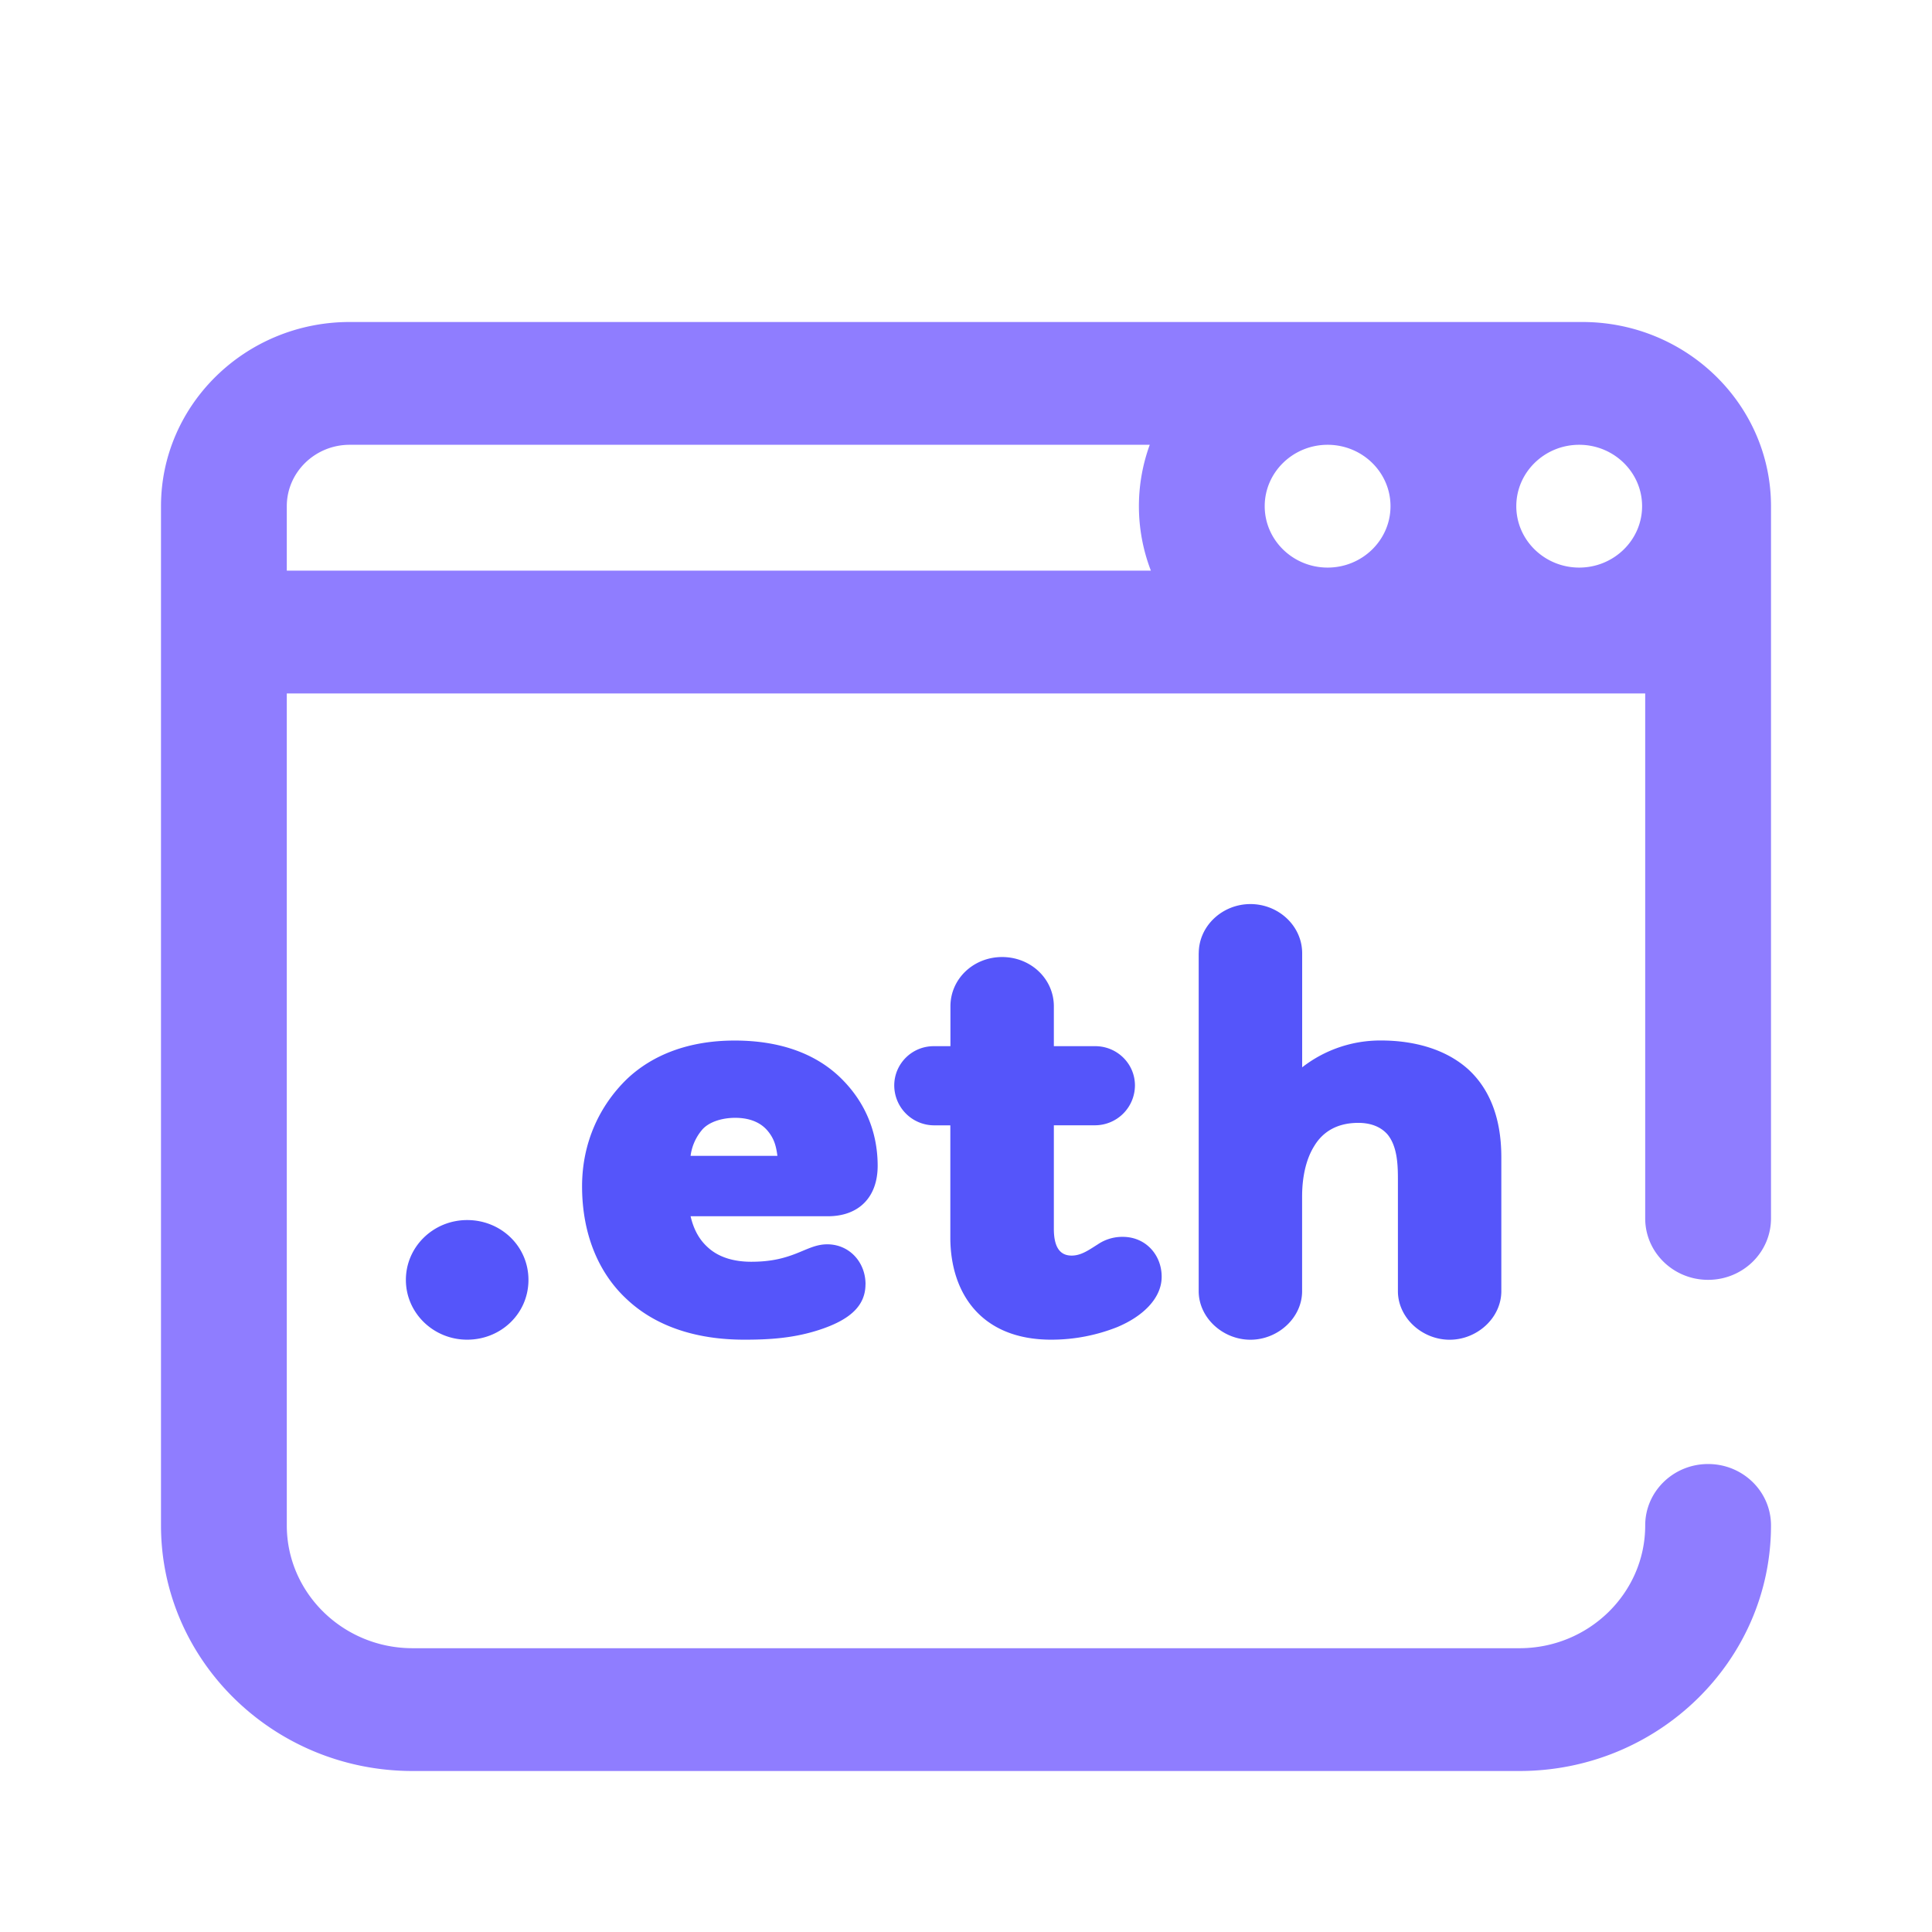 <svg xmlns="http://www.w3.org/2000/svg" width="36" height="36" fill="none"><g clip-path="url(#a)"><path fill="#8F7DFF" d="M29.484 6H6.516C4.576 6 3 7.54 3 9.432v18.992C3 30.947 5.103 33 7.688 33h20.625C30.896 33 33 30.947 33 28.424c0-.632-.524-1.144-1.172-1.144-.647 0-1.172.512-1.172 1.144 0 1.261-1.051 2.288-2.343 2.288H7.688c-1.292 0-2.344-1.027-2.344-2.288V12.922h25.312v9.781c0 .633.525 1.145 1.172 1.145.648 0 1.172-.512 1.172-1.145V9.433C33 7.538 31.423 6 29.484 6Zm-4.746 2.288c.647 0 1.172.513 1.172 1.144 0 .631-.525 1.144-1.172 1.144-.646 0-1.172-.513-1.172-1.144 0-.63.526-1.144 1.172-1.144Zm5.86 1.144c0 .631-.526 1.144-1.172 1.144-.646 0-1.172-.513-1.172-1.144 0-.63.525-1.144 1.172-1.144.646 0 1.172.513 1.172 1.144Zm-25.254 0c0-.63.525-1.144 1.172-1.144h14.908a3.343 3.343 0 0 0 .021 2.345H5.344v-1.2Z"/><path fill="#5555FA" d="M8.705 24.963c-.63 0-1.142-.499-1.142-1.114 0-.616.511-1.115 1.142-1.115.63 0 1.142.488 1.142 1.115s-.512 1.114-1.142 1.114ZM16.127 23.93c0 .383-.262.639-.785.824-.523.186-1.023.209-1.475.209-.928 0-1.665-.267-2.176-.743-.548-.5-.845-1.243-.845-2.114 0-.824.333-1.51.833-1.997.476-.453 1.154-.72 2.01-.72.904 0 1.546.278 1.975.696.547.534.69 1.15.69 1.638 0 .58-.346.94-.928.94h-2.558c.06.256.167.441.322.58.19.175.463.268.809.268.309 0 .523-.046.702-.105.285-.092.464-.22.713-.22.417 0 .714.337.714.743Zm-1.641-2.392c-.025-.186-.06-.325-.19-.476-.131-.151-.334-.233-.596-.233-.237 0-.475.07-.606.21a.934.934 0 0 0-.226.499h1.617ZM17.71 19.494v-.743c0-.511.428-.918.963-.918.535 0 .964.407.964.918v.743h.773c.404 0 .738.325.738.731a.745.745 0 0 1-.738.743h-.773v1.928c0 .383.142.5.332.5.178 0 .321-.105.488-.21a.811.811 0 0 1 .464-.139c.428 0 .725.337.725.743 0 .406-.357.743-.832.94a3.324 3.324 0 0 1-1.226.233c-1.32 0-1.88-.883-1.88-1.904v-2.09H17.4a.745.745 0 0 1-.737-.744c0-.394.32-.731.737-.731h.31ZM22.337 17.763c0-.51.44-.917.963-.917.524 0 .964.407.964.917v2.125a2.367 2.367 0 0 1 1.475-.5c.594.001 1.189.152 1.617.535.369.337.619.86.619 1.638v2.497c0 .5-.452.906-.963.906-.512 0-.964-.407-.964-.906v-2.09c0-.267-.012-.604-.19-.825-.108-.127-.286-.22-.548-.22-.404 0-.666.174-.82.43-.167.266-.227.615-.227.94v1.765c0 .5-.452.906-.963.906-.512 0-.964-.407-.964-.906v-6.295Z"/></g><defs><clipPath id="a"><path fill="#fff" d="M3 6h30v27H3z"/></clipPath></defs></svg>